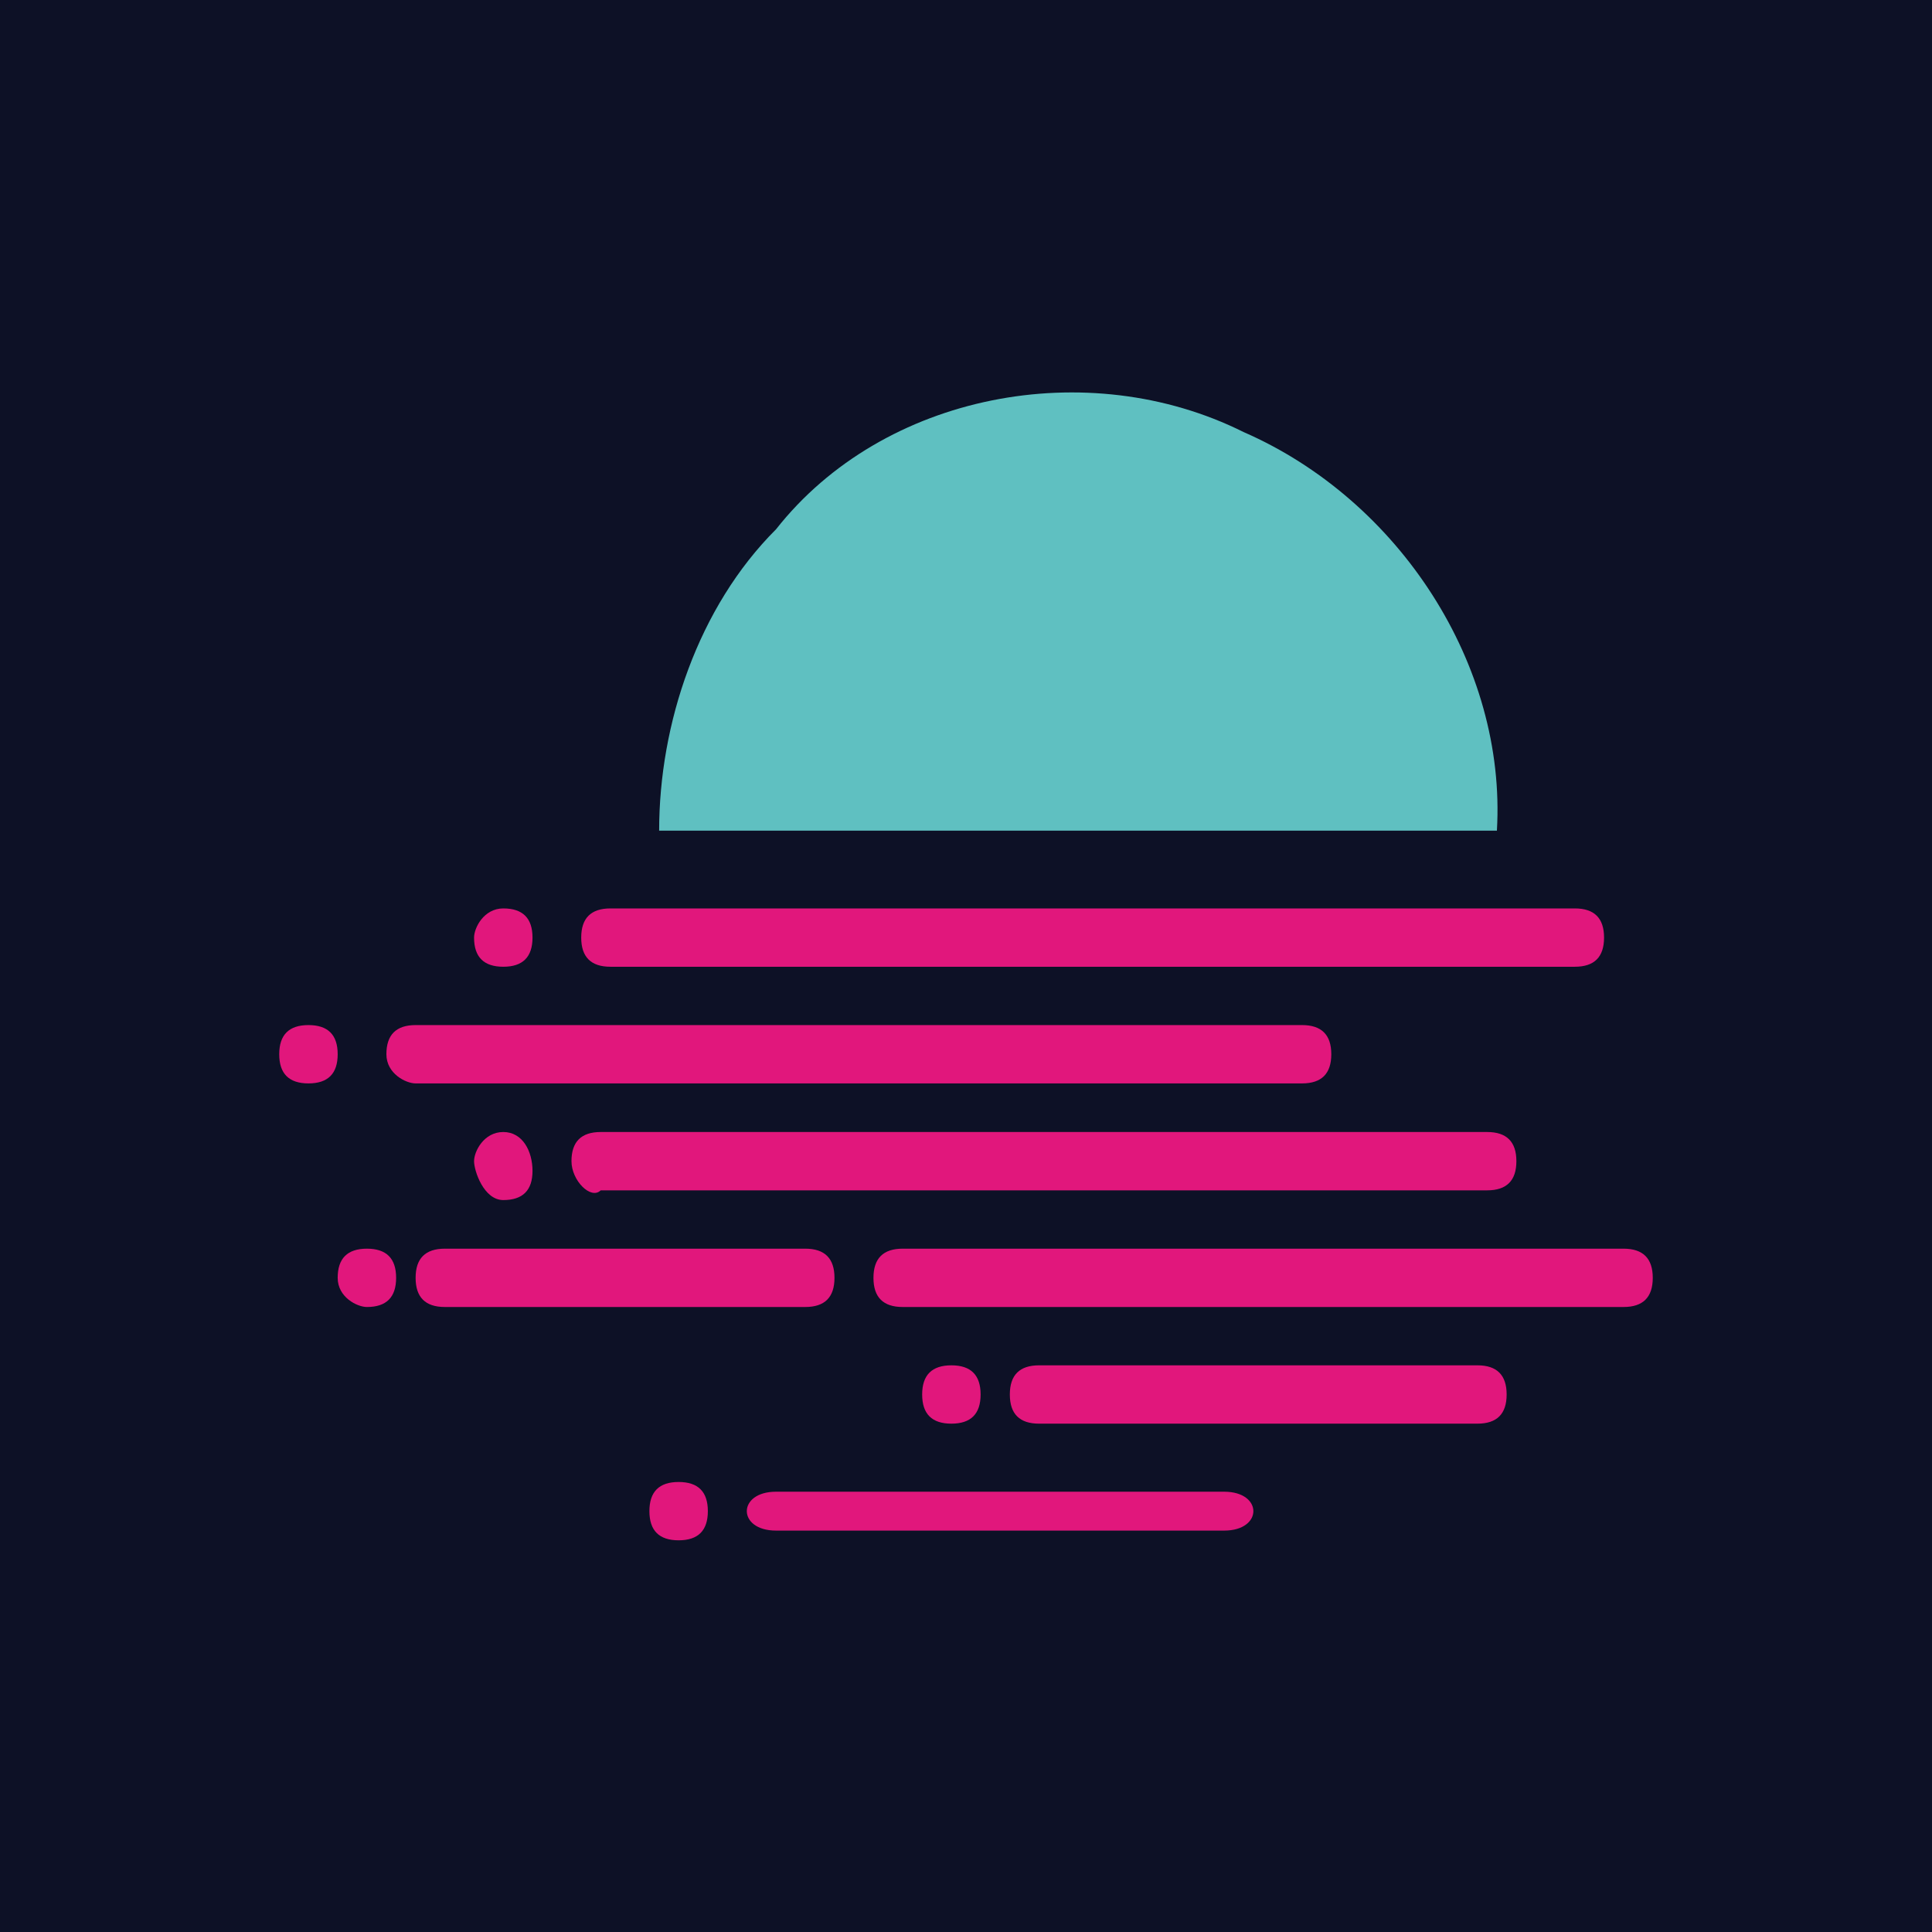 <svg width="256" height="256" viewBox="0 0 256 256" fill="none" xmlns="http://www.w3.org/2000/svg">
<g clip-path="url(#clip0_1239_2)">
<circle cx="128" cy="128" r="98" fill="#0D1126"/>
<rect width="256" height="256" fill="#0D1126"/>
<path d="M164.787 57.252C185.44 66.269 199.638 88.167 198.347 110.066C160.915 110.066 123.482 110.066 87.34 110.066C87.34 95.896 92.503 80.439 102.83 70.133C117.028 52.1 144.135 46.947 164.787 57.252Z" fill="#5FC0C1"/>
<path d="M162.206 197.659C164.787 197.659 166.078 198.947 166.078 200.235C166.078 201.524 164.787 202.812 162.206 202.812H102.83C100.248 202.812 98.957 201.524 98.957 200.235C98.957 198.947 100.248 197.659 102.83 197.659H162.206Z" fill="#E1177C"/>
<path d="M89.922 204.099C92.504 204.099 93.794 202.811 93.794 200.235C93.794 197.659 92.504 196.371 89.922 196.371C87.34 196.371 86.05 197.659 86.05 200.235C86.05 202.811 87.34 204.099 89.922 204.099Z" fill="#E1177C"/>
<path d="M126.064 188.642C128.645 188.642 129.936 187.354 129.936 184.777C129.936 182.201 128.645 180.913 126.064 180.913C123.482 180.913 122.191 182.201 122.191 184.777C122.191 187.354 123.482 188.642 126.064 188.642Z" fill="#E1177C"/>
<path d="M195.766 180.913C198.348 180.913 199.638 182.201 199.638 184.777C199.638 187.354 198.348 188.642 195.766 188.642H137.681C135.099 188.642 133.809 187.354 133.809 184.777C133.809 182.201 135.099 180.913 137.681 180.913H195.766Z" fill="#E1177C"/>
<path d="M48.617 173.184C51.199 173.184 52.489 171.896 52.489 169.32C52.489 166.744 51.199 165.456 48.617 165.456C46.035 165.456 44.745 166.744 44.745 169.32C44.745 171.896 47.326 173.184 48.617 173.184Z" fill="#E1177C"/>
<path d="M106.702 165.456C109.284 165.456 110.574 166.744 110.574 169.32C110.574 171.896 109.284 173.184 106.702 173.184H58.943C56.362 173.184 55.071 171.896 55.071 169.32C55.071 166.744 56.362 165.456 58.943 165.456H106.702Z" fill="#E1177C"/>
<path d="M215.128 165.456C217.709 165.456 219 166.744 219 169.32C219 171.896 217.709 173.184 215.128 173.184H119.61C117.028 173.184 115.738 171.896 115.738 169.32C115.738 166.744 117.028 165.456 119.61 165.456H215.128Z" fill="#E1177C"/>
<path d="M197.057 149.998C199.638 149.998 200.929 151.286 200.929 153.862C200.929 156.439 199.638 157.727 197.057 157.727H79.596C78.305 159.015 75.723 156.439 75.723 153.862C75.723 151.286 77.014 149.998 79.596 149.998H197.057Z" fill="#E1177C"/>
<path d="M66.688 159.015C69.27 159.015 70.56 157.727 70.56 155.151C70.56 152.574 69.27 149.998 66.688 149.998C64.106 149.998 62.816 152.574 62.816 153.862C62.816 155.151 64.106 159.015 66.688 159.015Z" fill="#E1177C"/>
<path d="M172.532 135.829C175.113 135.829 176.404 137.117 176.404 139.693C176.404 142.269 175.113 143.557 172.532 143.557H55.071C53.78 143.557 51.199 142.269 51.199 139.693C51.199 137.117 52.489 135.829 55.071 135.829H172.532Z" fill="#E1177C"/>
<path d="M40.872 143.557C43.454 143.557 44.745 142.269 44.745 139.693C44.745 137.117 43.454 135.829 40.872 135.829C38.291 135.829 37 137.117 37 139.693C37 142.269 38.291 143.557 40.872 143.557Z" fill="#E1177C"/>
<path d="M66.688 128.099C69.27 128.099 70.56 126.811 70.56 124.235C70.56 121.659 69.27 120.371 66.688 120.371C64.106 120.371 62.816 122.947 62.816 124.235C62.816 126.811 64.106 128.099 66.688 128.099Z" fill="#E1177C"/>
<path d="M208.674 120.371C211.255 120.371 212.546 121.659 212.546 124.235C212.546 126.811 211.255 128.099 208.674 128.099H80.886C78.305 128.099 77.014 126.811 77.014 124.235C77.014 121.659 78.305 120.371 80.886 120.371H208.674Z" fill="#E1177C"/>
</g>
<defs>
<clipPath id="clip0_1239_2">
<rect width="256" height="256" fill="white"/>
</clipPath>
</defs>
</svg>

